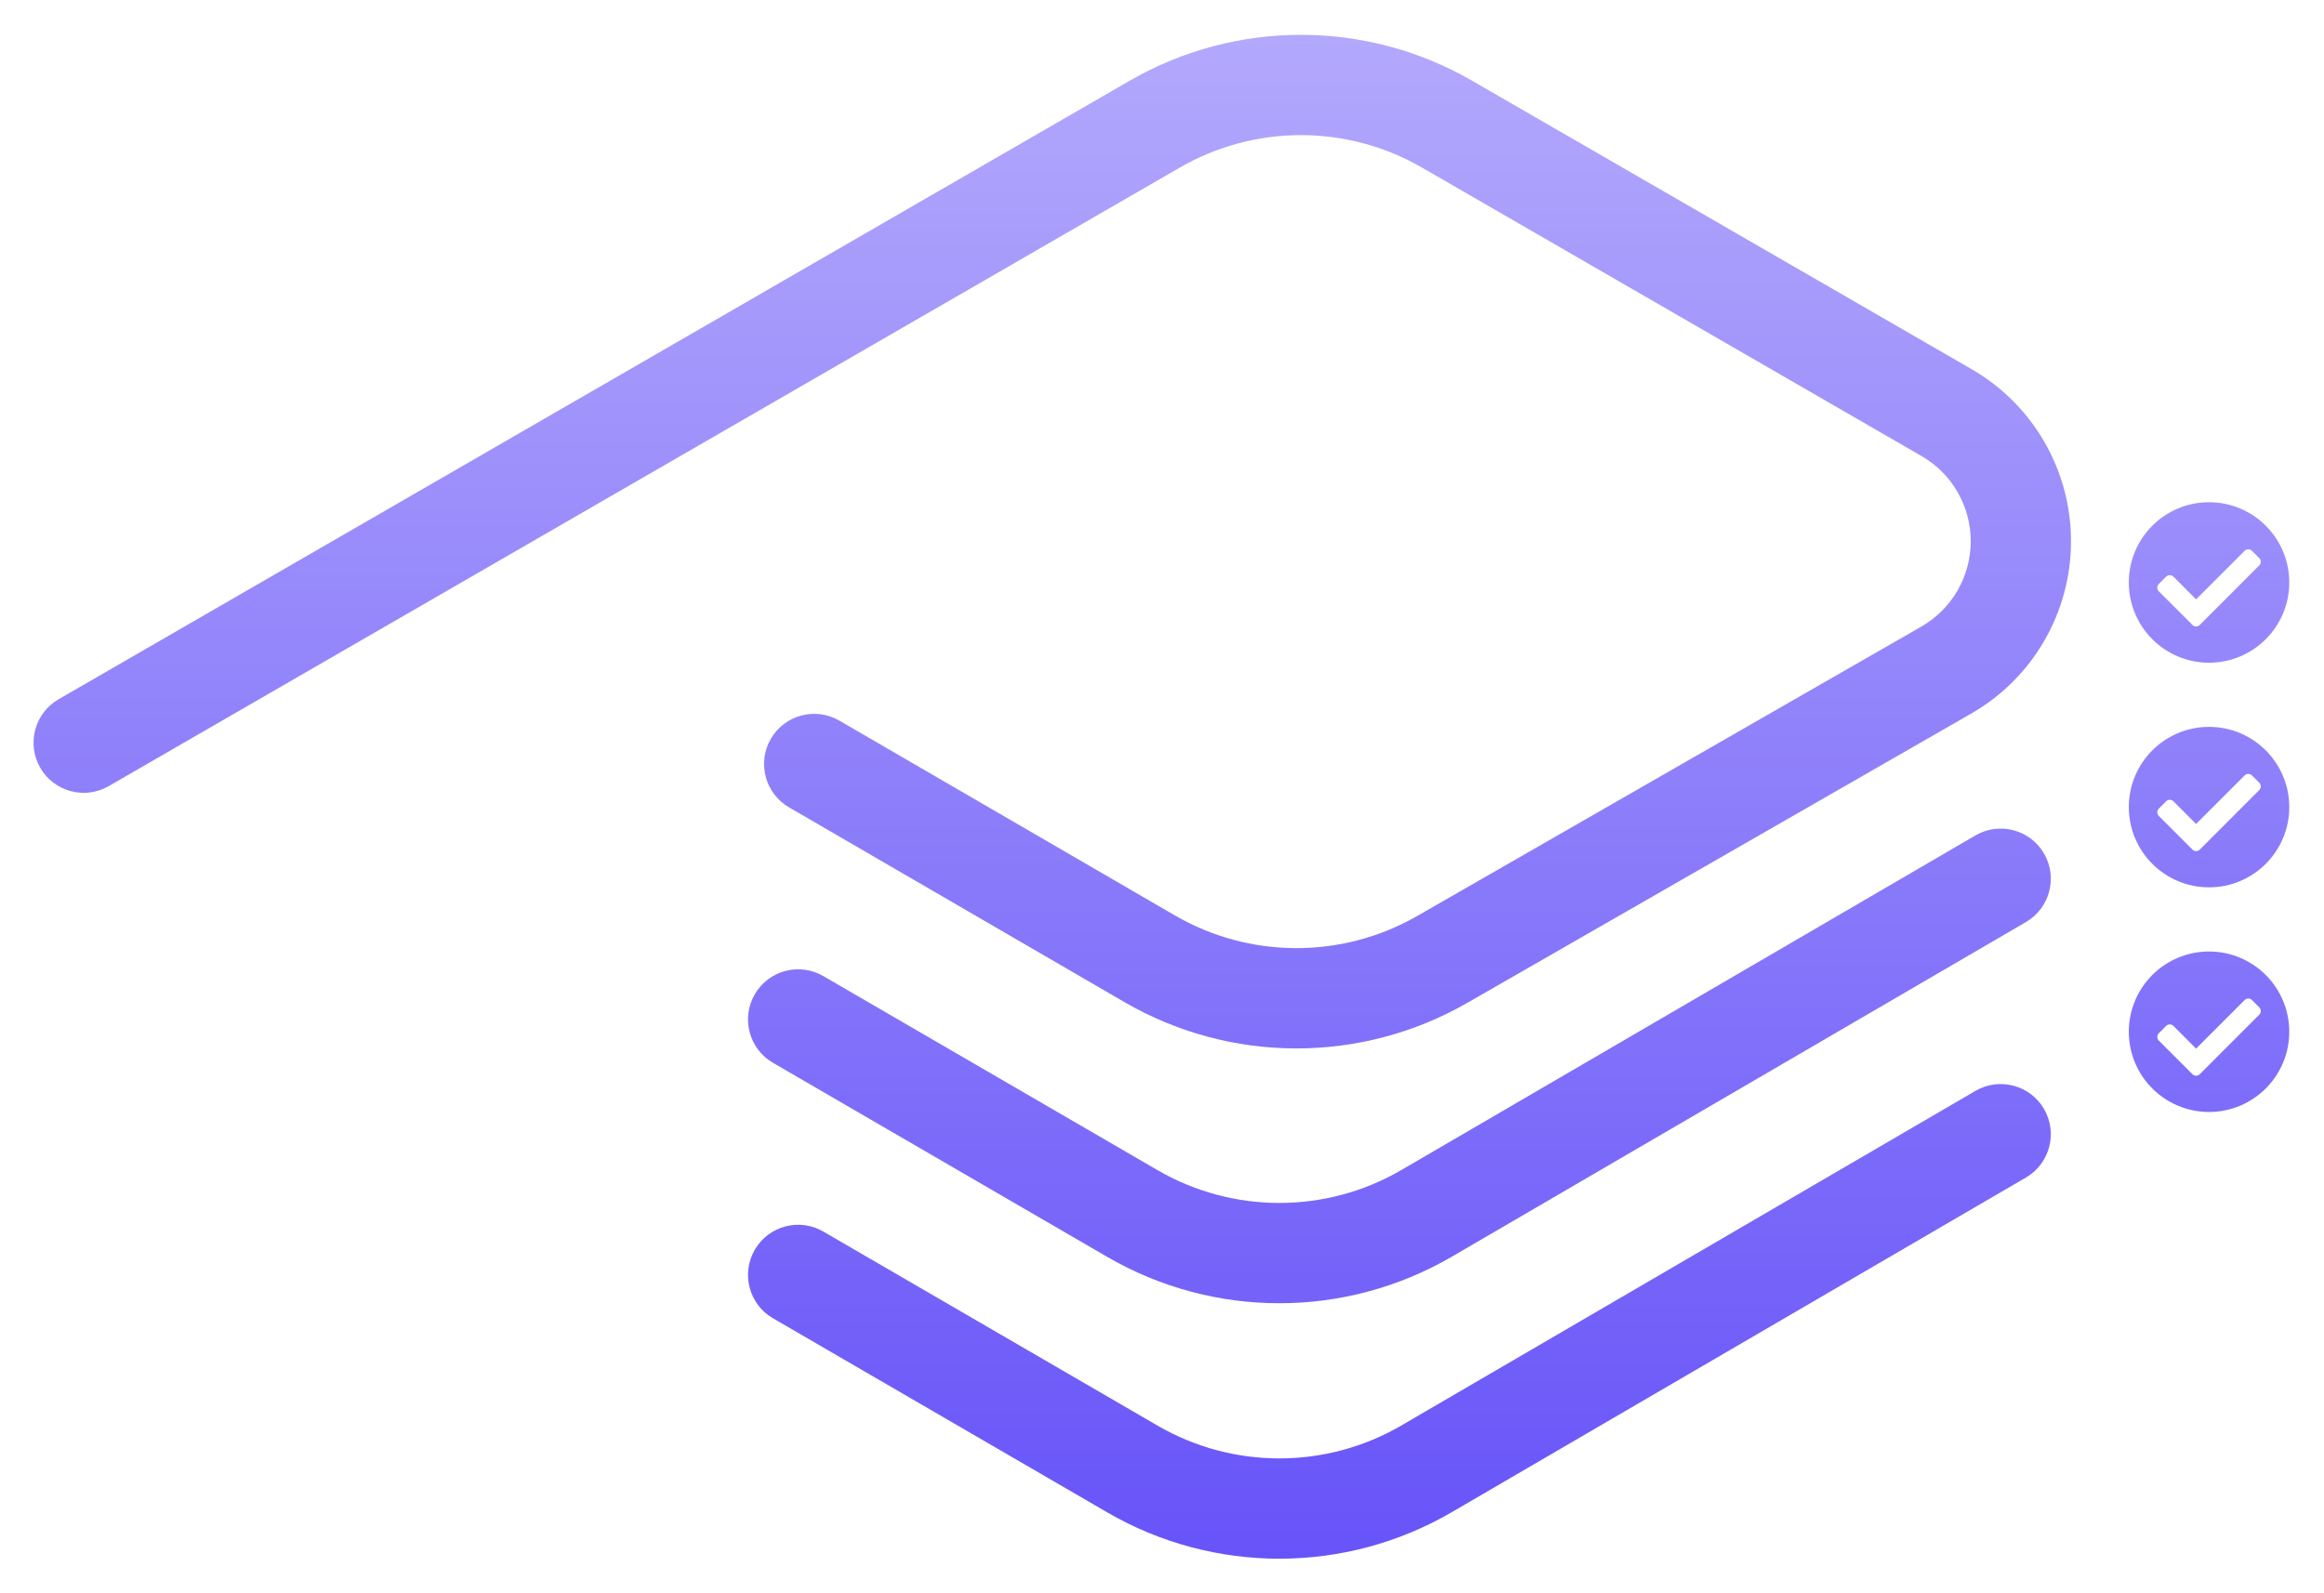 <?xml version="1.0" encoding="UTF-8" standalone="no"?>
<!DOCTYPE svg PUBLIC "-//W3C//DTD SVG 1.1//EN" "http://www.w3.org/Graphics/SVG/1.1/DTD/svg11.dtd">
<svg width="100%" height="100%" viewBox="0 0 3015 2067" version="1.1" xmlns="http://www.w3.org/2000/svg" xmlns:xlink="http://www.w3.org/1999/xlink" xml:space="preserve" xmlns:serif="http://www.serif.com/" style="fill-rule:evenodd;clip-rule:evenodd;stroke-linejoin:round;stroke-miterlimit:2;">
    <g transform="matrix(1,0,0,1,-13357,-9295)">
        <g id="Icon" transform="matrix(0.785,0,0,0.957,13357,9295)">
            <rect x="0" y="0" width="3840" height="2160" style="fill:none;"/>
            <g>
                <g transform="matrix(3.263,1.546,-3.263,1.546,-1326.79,-6323.73)">
                    <path d="M2802.36,1996.11C2802.36,1996.11 2900.72,1996.38 2972.68,1996.57C3026.46,1996.72 3059.69,1963.77 3059.85,1910.14C3059.85,1910.14 3060.61,1655.58 3060.61,1655.58C3060.7,1624.47 3041.57,1586.07 3010.43,1554.89C2979.3,1523.7 2940.9,1504.48 2909.74,1504.48L2656.7,1504.48C2603.04,1504.48 2569.98,1537.54 2569.98,1591.2C2569.98,1754.99 2569.98,2133.69 2569.98,2133.69C2569.98,2145.83 2581.36,2161.37 2595.37,2168.38C2609.39,2175.38 2620.76,2171.22 2620.76,2159.08L2620.76,1616.59C2620.76,1578.64 2644.14,1555.26 2682.09,1555.26C2751.26,1555.26 2855.53,1555.26 2935.13,1555.26C2950.56,1555.26 2969.57,1564.78 2984.98,1580.22C3000.4,1595.66 3009.88,1614.67 3009.83,1630.08C3009.59,1710.08 3009.27,1815.11 3009.07,1884.64C3008.95,1922.59 2985.44,1945.89 2947.39,1945.79C2875.43,1945.6 2777.07,1945.33 2777.07,1945.33C2764.91,1945.3 2760.71,1956.65 2767.69,1970.66C2774.67,1984.68 2790.2,1996.08 2802.36,1996.11Z" style="fill:url(#_Linear1);"/>
                </g>
                <g transform="matrix(3.263,1.546,-3.263,1.546,-1378.04,-5977.35)">
                    <path d="M2806.14,1992.32C2806.14,1992.32 2904,1992.59 2975.9,1992.78C3030.04,1992.93 3063.32,1959.55 3063.07,1905.36C3062.57,1798.06 3061.72,1613.3 3061.72,1613.3C3061.66,1601.13 3050.24,1585.61 3036.22,1578.65C3022.21,1571.69 3010.88,1575.92 3010.94,1588.08C3010.94,1588.08 3011.79,1772.85 3012.29,1880.14C3012.47,1918.49 2988.92,1942.1 2950.61,1942C2878.71,1941.81 2780.86,1941.54 2780.86,1941.54C2768.7,1941.51 2764.5,1952.86 2771.48,1966.87C2778.46,1980.89 2793.99,1992.29 2806.14,1992.32Z" style="fill:url(#_Linear2);"/>
                </g>
                <g transform="matrix(3.263,1.546,-3.263,1.546,-1378.04,-5630.96)">
                    <path d="M2806.14,1992.32C2806.14,1992.32 2904,1992.59 2975.9,1992.78C3030.04,1992.93 3063.32,1959.55 3063.07,1905.36C3062.57,1798.06 3061.72,1613.3 3061.72,1613.3C3061.66,1601.13 3050.24,1585.61 3036.22,1578.65C3022.21,1571.69 3010.88,1575.92 3010.94,1588.08C3010.94,1588.08 3011.79,1772.85 3012.29,1880.14C3012.47,1918.49 2988.92,1942.1 2950.61,1942C2878.71,1941.81 2780.86,1941.54 2780.86,1941.54C2768.7,1941.51 2764.5,1952.86 2771.48,1966.87C2778.46,1980.89 2793.99,1992.29 2806.14,1992.32Z" style="fill:url(#_Linear3);"/>
                </g>
                <g transform="matrix(5.474,0,0,4.492,-17079.7,-3487.7)">
                    <path d="M3811.3,952.241C3811.3,938.865 3800.45,928.022 3787.08,928.022C3773.7,928.022 3762.86,938.865 3762.86,952.241C3762.86,965.617 3773.7,976.46 3787.08,976.46C3800.45,976.46 3811.3,965.617 3811.3,952.241ZM3784.28,965.065C3783.66,965.675 3782.68,965.675 3782.07,965.064L3771.91,954.908C3771.3,954.298 3771.3,953.309 3771.91,952.698L3774.12,950.489C3774.73,949.879 3775.72,949.879 3776.33,950.489L3783.17,957.331L3797.83,942.676C3798.43,942.066 3799.42,942.066 3800.03,942.676L3802.24,944.886C3802.85,945.496 3802.85,946.486 3802.24,947.096L3784.28,965.065Z" style="fill:url(#_Linear4);fill-rule:nonzero;"/>
                </g>
                <g transform="matrix(5.474,0,0,4.492,-17079.7,-3183.11)">
                    <path d="M3811.3,952.241C3811.3,938.865 3800.45,928.022 3787.08,928.022C3773.7,928.022 3762.86,938.865 3762.86,952.241C3762.86,965.617 3773.7,976.46 3787.08,976.46C3800.45,976.46 3811.3,965.617 3811.3,952.241ZM3784.28,965.065C3783.66,965.675 3782.68,965.675 3782.07,965.064L3771.91,954.908C3771.3,954.298 3771.3,953.309 3771.91,952.698L3774.12,950.489C3774.73,949.879 3775.72,949.879 3776.33,950.489L3783.17,957.331L3797.83,942.676C3798.43,942.066 3799.42,942.066 3800.03,942.676L3802.24,944.886C3802.85,945.496 3802.85,946.486 3802.24,947.096L3784.28,965.065Z" style="fill:url(#_Linear5);fill-rule:nonzero;"/>
                </g>
                <g transform="matrix(5.474,0,0,4.492,-17079.7,-2878.53)">
                    <path d="M3811.3,952.241C3811.3,938.865 3800.45,928.022 3787.08,928.022C3773.7,928.022 3762.86,938.865 3762.86,952.241C3762.86,965.617 3773.7,976.46 3787.08,976.46C3800.45,976.46 3811.3,965.617 3811.3,952.241ZM3784.28,965.065C3783.66,965.675 3782.68,965.675 3782.07,965.064L3771.91,954.908C3771.3,954.298 3771.3,953.309 3771.91,952.698L3774.12,950.489C3774.73,949.879 3775.72,949.879 3776.33,950.489L3783.17,957.331L3797.83,942.676C3798.43,942.066 3799.42,942.066 3800.03,942.676L3802.24,944.886C3802.85,945.496 3802.85,946.486 3802.24,947.096L3784.28,965.065Z" style="fill:url(#_Linear6);fill-rule:nonzero;"/>
                </g>
            </g>
        </g>
    </g>
    <defs>
        <linearGradient id="_Linear1" x1="0" y1="0" x2="1" y2="0" gradientUnits="userSpaceOnUse" gradientTransform="matrix(-1321.39,-1321.39,762.906,-762.906,4428.53,1823.01)"><stop offset="0" style="stop-color:rgb(58,33,247);stop-opacity:1"/><stop offset="1" style="stop-color:rgb(208,201,253);stop-opacity:1"/></linearGradient>
        <linearGradient id="_Linear2" x1="0" y1="0" x2="1" y2="0" gradientUnits="userSpaceOnUse" gradientTransform="matrix(-1321.39,-1321.39,762.906,-762.906,4324.35,1703.12)"><stop offset="0" style="stop-color:rgb(58,33,247);stop-opacity:1"/><stop offset="1" style="stop-color:rgb(208,201,253);stop-opacity:1"/></linearGradient>
        <linearGradient id="_Linear3" x1="0" y1="0" x2="1" y2="0" gradientUnits="userSpaceOnUse" gradientTransform="matrix(-1321.39,-1321.39,762.906,-762.906,4212.32,1591.09)"><stop offset="0" style="stop-color:rgb(58,33,247);stop-opacity:1"/><stop offset="1" style="stop-color:rgb(208,201,253);stop-opacity:1"/></linearGradient>
        <linearGradient id="_Linear4" x1="0" y1="0" x2="1" y2="0" gradientUnits="userSpaceOnUse" gradientTransform="matrix(5.56974e-14,-909.607,909.607,5.56974e-14,4430.89,1520.27)"><stop offset="0" style="stop-color:rgb(58,33,247);stop-opacity:1"/><stop offset="1" style="stop-color:rgb(208,201,253);stop-opacity:1"/></linearGradient>
        <linearGradient id="_Linear5" x1="0" y1="0" x2="1" y2="0" gradientUnits="userSpaceOnUse" gradientTransform="matrix(5.56974e-14,-909.607,909.607,5.56974e-14,4430.89,1452.46)"><stop offset="0" style="stop-color:rgb(58,33,247);stop-opacity:1"/><stop offset="1" style="stop-color:rgb(208,201,253);stop-opacity:1"/></linearGradient>
        <linearGradient id="_Linear6" x1="0" y1="0" x2="1" y2="0" gradientUnits="userSpaceOnUse" gradientTransform="matrix(5.56974e-14,-909.607,909.607,5.56974e-14,4430.89,1384.65)"><stop offset="0" style="stop-color:rgb(58,33,247);stop-opacity:1"/><stop offset="1" style="stop-color:rgb(208,201,253);stop-opacity:1"/></linearGradient>
    </defs>
</svg>
